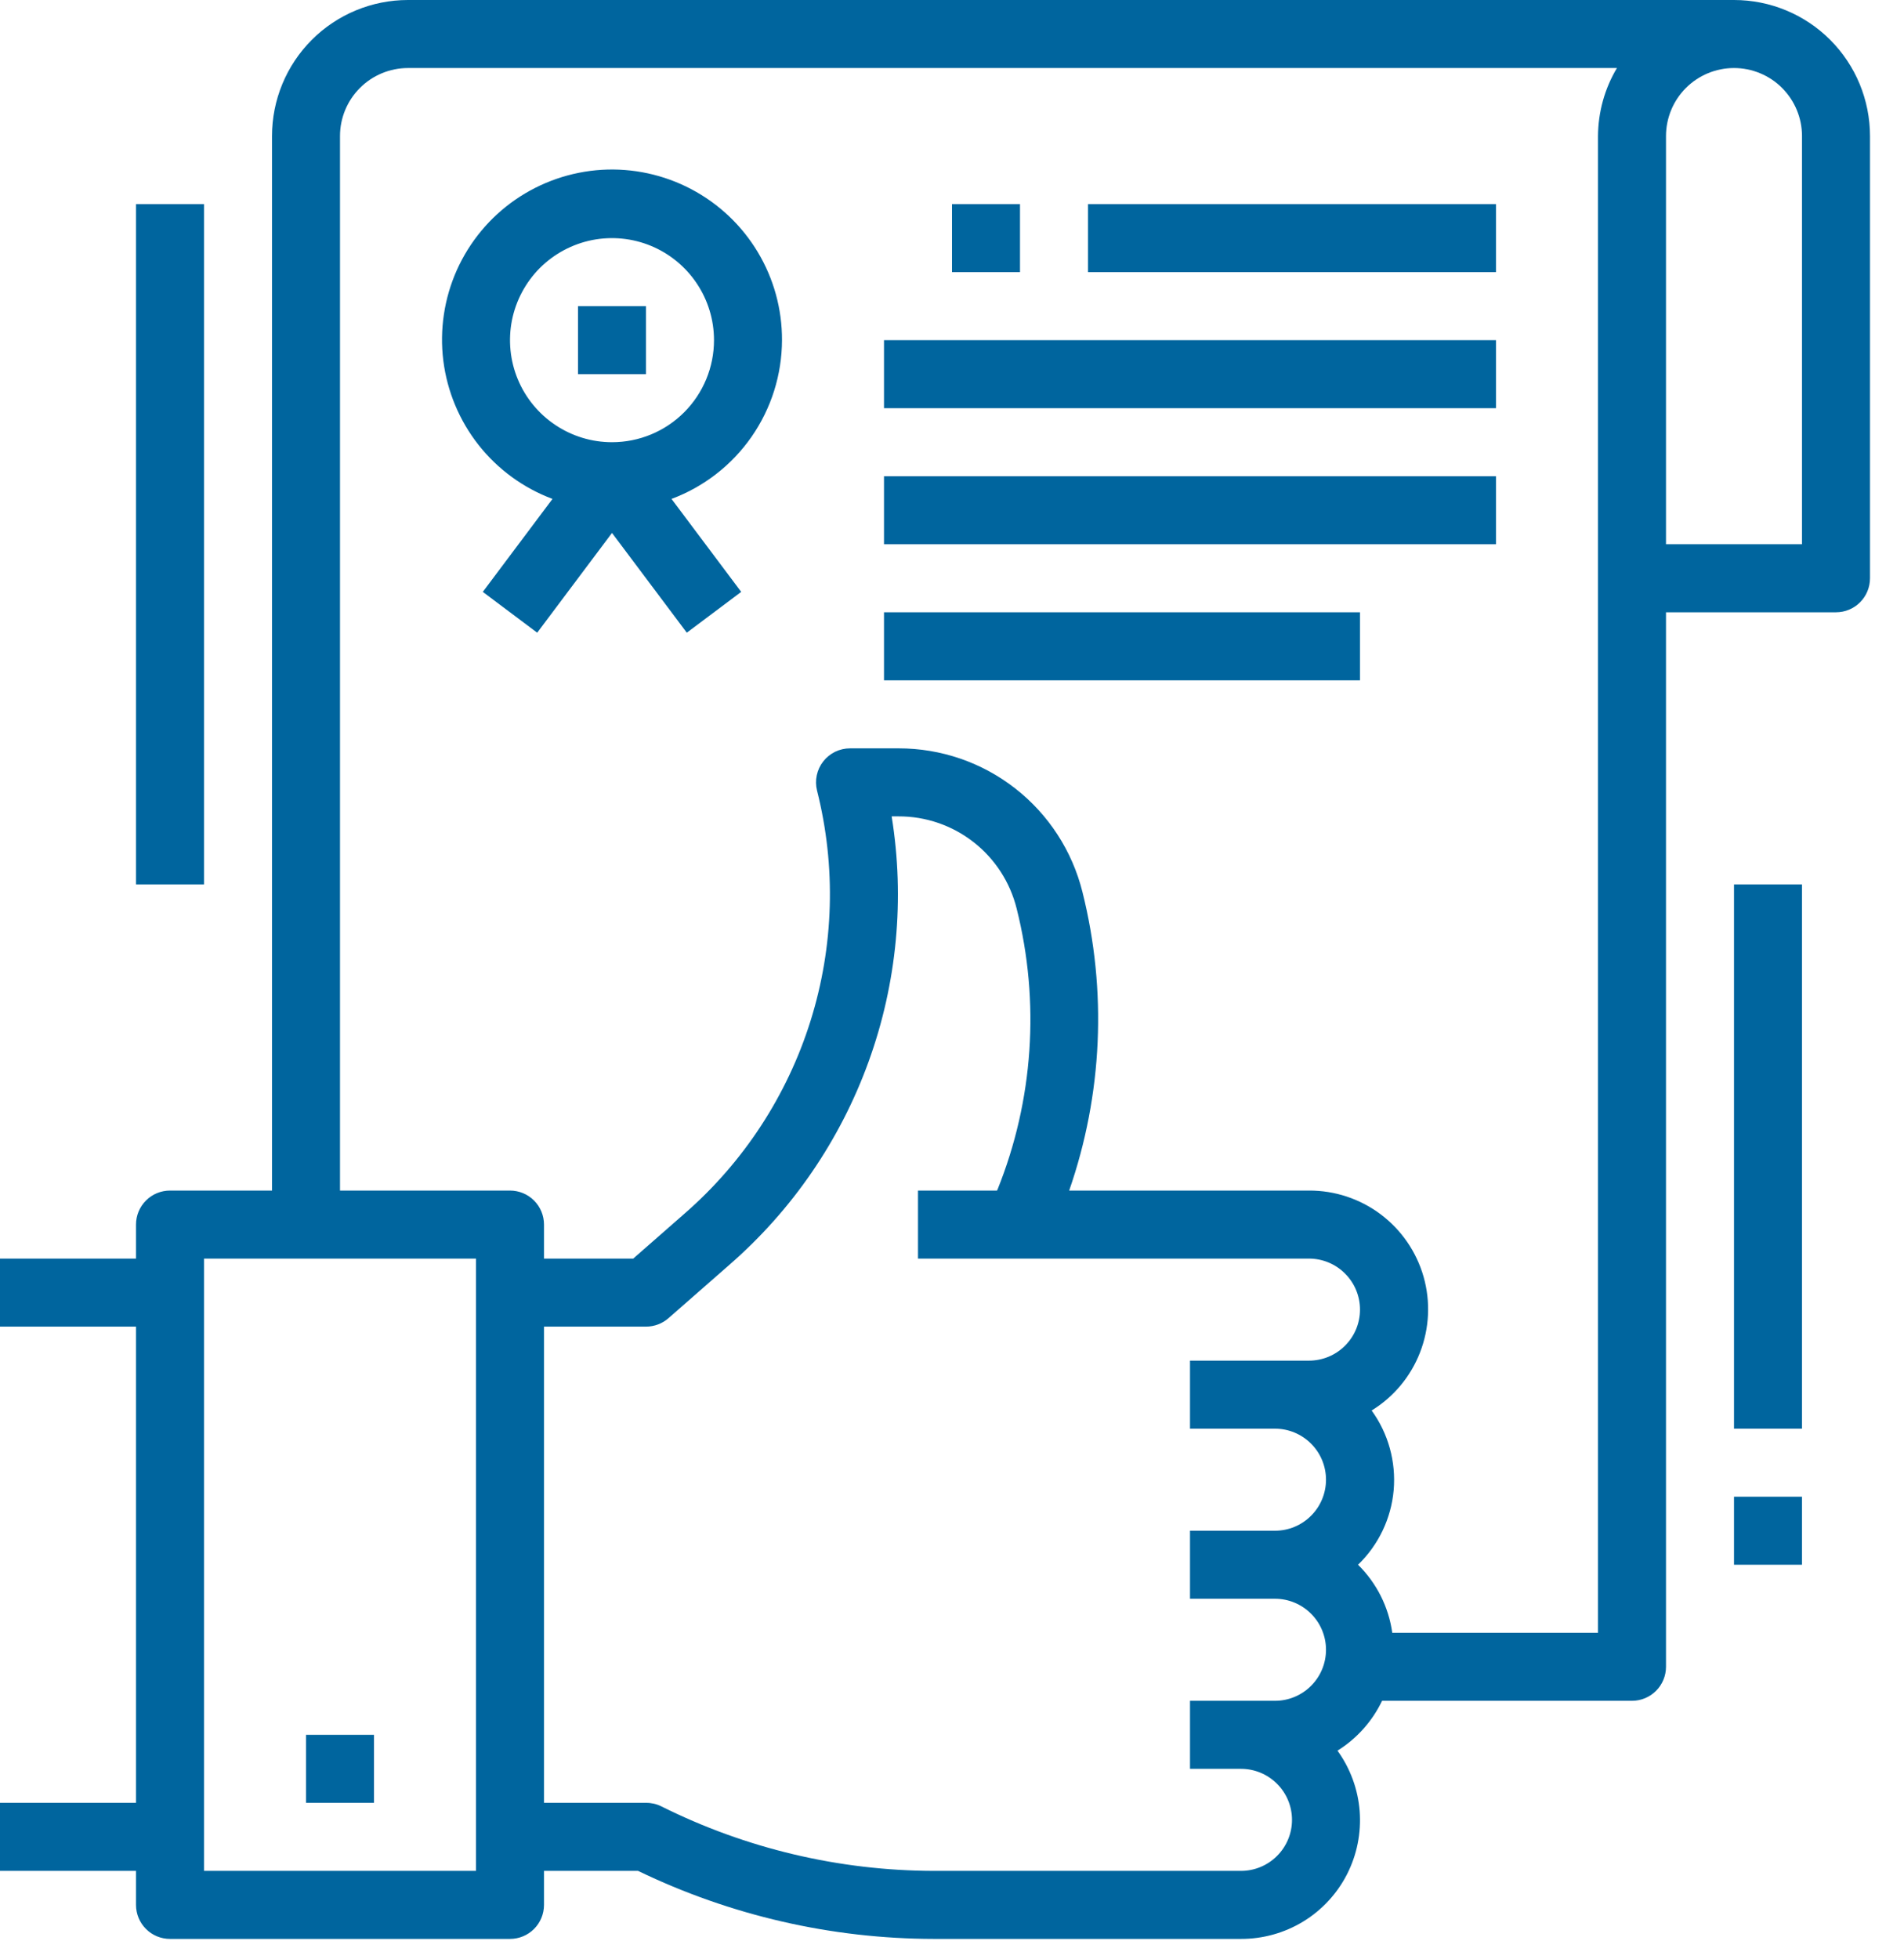 <svg width="35" height="36" viewBox="0 0 35 36" fill="none" xmlns="http://www.w3.org/2000/svg">
<path d="M6.875 31.875H5.625V33.125H6.875V31.875Z" fill="#00659E"/>
<path d="M31.875 0H7.5C6.837 0 6.201 0.263 5.732 0.732C5.263 1.201 5 1.837 5 2.5V21.875H3.125C2.959 21.875 2.8 21.941 2.683 22.058C2.566 22.175 2.5 22.334 2.5 22.5V23.125H0V24.375H2.5V33.125H0V34.375H2.5V35C2.5 35.166 2.566 35.325 2.683 35.442C2.8 35.559 2.959 35.625 3.125 35.625H9.375C9.541 35.625 9.7 35.559 9.817 35.442C9.934 35.325 10 35.166 10 35V34.375H11.729C13.426 35.195 15.286 35.623 17.17 35.625H22.812C23.215 35.626 23.61 35.516 23.954 35.307C24.297 35.098 24.576 34.798 24.76 34.44C24.944 34.081 25.024 33.679 24.994 33.278C24.963 32.877 24.822 32.492 24.586 32.166C24.941 31.945 25.225 31.627 25.406 31.25H30C30.166 31.25 30.325 31.184 30.442 31.067C30.559 30.95 30.625 30.791 30.625 30.625V11.25H33.75C33.916 11.25 34.075 11.184 34.192 11.067C34.309 10.95 34.375 10.791 34.375 10.625V2.5C34.375 1.837 34.112 1.201 33.643 0.732C33.174 0.263 32.538 0 31.875 0ZM8.75 34.375H3.75V23.125H8.75V34.375ZM22.812 34.375H17.17C15.429 34.372 13.712 33.966 12.154 33.188C12.067 33.145 11.972 33.124 11.875 33.125H10V24.375H11.875C12.027 24.375 12.173 24.32 12.287 24.221L13.408 23.239C14.564 22.233 15.445 20.948 15.967 19.506C16.489 18.065 16.635 16.514 16.391 15H16.516C17.015 14.998 17.5 15.164 17.894 15.471C18.288 15.778 18.567 16.207 18.688 16.692C19.12 18.407 18.997 20.215 18.337 21.856L18.327 21.875H16.875V23.125H24.062C24.311 23.125 24.55 23.224 24.725 23.4C24.901 23.575 25 23.814 25 24.062C25 24.311 24.901 24.55 24.725 24.725C24.55 24.901 24.311 25 24.062 25H21.875V26.25H23.438C23.686 26.25 23.925 26.349 24.1 26.525C24.276 26.7 24.375 26.939 24.375 27.188C24.375 27.436 24.276 27.675 24.1 27.85C23.925 28.026 23.686 28.125 23.438 28.125H21.875V29.375H23.438C23.686 29.375 23.925 29.474 24.1 29.65C24.276 29.825 24.375 30.064 24.375 30.312C24.375 30.561 24.276 30.8 24.1 30.975C23.925 31.151 23.686 31.25 23.438 31.25H21.875V32.5H22.812C23.061 32.5 23.3 32.599 23.475 32.775C23.651 32.95 23.75 33.189 23.75 33.438C23.75 33.686 23.651 33.925 23.475 34.1C23.3 34.276 23.061 34.375 22.812 34.375ZM29.375 30H25.593C25.527 29.525 25.305 29.086 24.964 28.75C25.34 28.387 25.573 27.901 25.619 27.38C25.664 26.859 25.521 26.339 25.214 25.916C25.619 25.667 25.932 25.292 26.104 24.848C26.276 24.405 26.299 23.917 26.169 23.459C26.039 23.002 25.762 22.599 25.382 22.313C25.002 22.027 24.538 21.873 24.062 21.875H19.654C20.268 20.109 20.353 18.203 19.898 16.389C19.71 15.635 19.275 14.965 18.663 14.487C18.05 14.008 17.295 13.749 16.517 13.75H15.625C15.53 13.75 15.436 13.772 15.351 13.813C15.266 13.855 15.191 13.915 15.133 13.99C15.074 14.065 15.034 14.152 15.014 14.245C14.994 14.338 14.996 14.434 15.019 14.526C15.371 15.92 15.33 17.384 14.9 18.756C14.47 20.128 13.669 21.354 12.584 22.298L11.64 23.125H10V22.5C10 22.334 9.934 22.175 9.817 22.058C9.7 21.941 9.541 21.875 9.375 21.875H6.25V2.5C6.25 2.168 6.382 1.851 6.616 1.616C6.851 1.382 7.168 1.25 7.5 1.25H29.723C29.497 1.628 29.378 2.06 29.375 2.5V30ZM33.125 10H30.625V2.5C30.625 2.168 30.757 1.851 30.991 1.616C31.226 1.382 31.544 1.25 31.875 1.25C32.206 1.25 32.525 1.382 32.759 1.616C32.993 1.851 33.125 2.168 33.125 2.5V10Z" fill="#00659E"/>
<path d="M14.375 6.25C14.377 5.679 14.223 5.119 13.928 4.629C13.634 4.14 13.211 3.741 12.706 3.475C12.201 3.209 11.632 3.086 11.062 3.12C10.492 3.155 9.943 3.345 9.473 3.669C9.003 3.994 8.632 4.441 8.398 4.962C8.165 5.484 8.079 6.059 8.149 6.625C8.22 7.192 8.444 7.728 8.798 8.177C9.152 8.625 9.622 8.967 10.156 9.167L8.875 10.875L9.875 11.625L11.25 9.792L12.625 11.625L13.625 10.875L12.344 9.167C12.939 8.945 13.452 8.547 13.815 8.026C14.178 7.504 14.373 6.885 14.375 6.25ZM11.25 8.125C10.879 8.125 10.517 8.015 10.209 7.809C9.9 7.603 9.66 7.31 9.518 6.968C9.376 6.625 9.339 6.248 9.411 5.884C9.484 5.521 9.662 5.187 9.924 4.924C10.187 4.662 10.521 4.484 10.884 4.411C11.248 4.339 11.625 4.376 11.968 4.518C12.31 4.66 12.603 4.9 12.809 5.209C13.015 5.517 13.125 5.879 13.125 6.25C13.125 6.747 12.928 7.224 12.576 7.576C12.224 7.928 11.748 8.125 11.25 8.125Z" fill="#00659E"/>
<path d="M11.875 5.625H10.625V6.875H11.875V5.625Z" fill="#00659E"/>
<path d="M18.75 3.75H17.5V5H18.75V3.75Z" fill="#00659E"/>
<path d="M27.5 3.75H20V5H27.5V3.75Z" fill="#00659E"/>
<path d="M27.5 6.25H16.25V7.5H27.5V6.25Z" fill="#00659E"/>
<path d="M27.5 8.75H16.25V10H27.5V8.75Z" fill="#00659E"/>
<path d="M25 11.25H16.25V12.5H25V11.25Z" fill="#00659E"/>
<path d="M33.125 16.25H31.875V26.25H33.125V16.25Z" fill="#00659E"/>
<path d="M33.125 27.5H31.875V28.75H33.125V27.5Z" fill="#00659E"/>
<path d="M3.75 3.75H2.5V16.25H3.75V3.75Z" fill="#00659E"/>
</svg>
